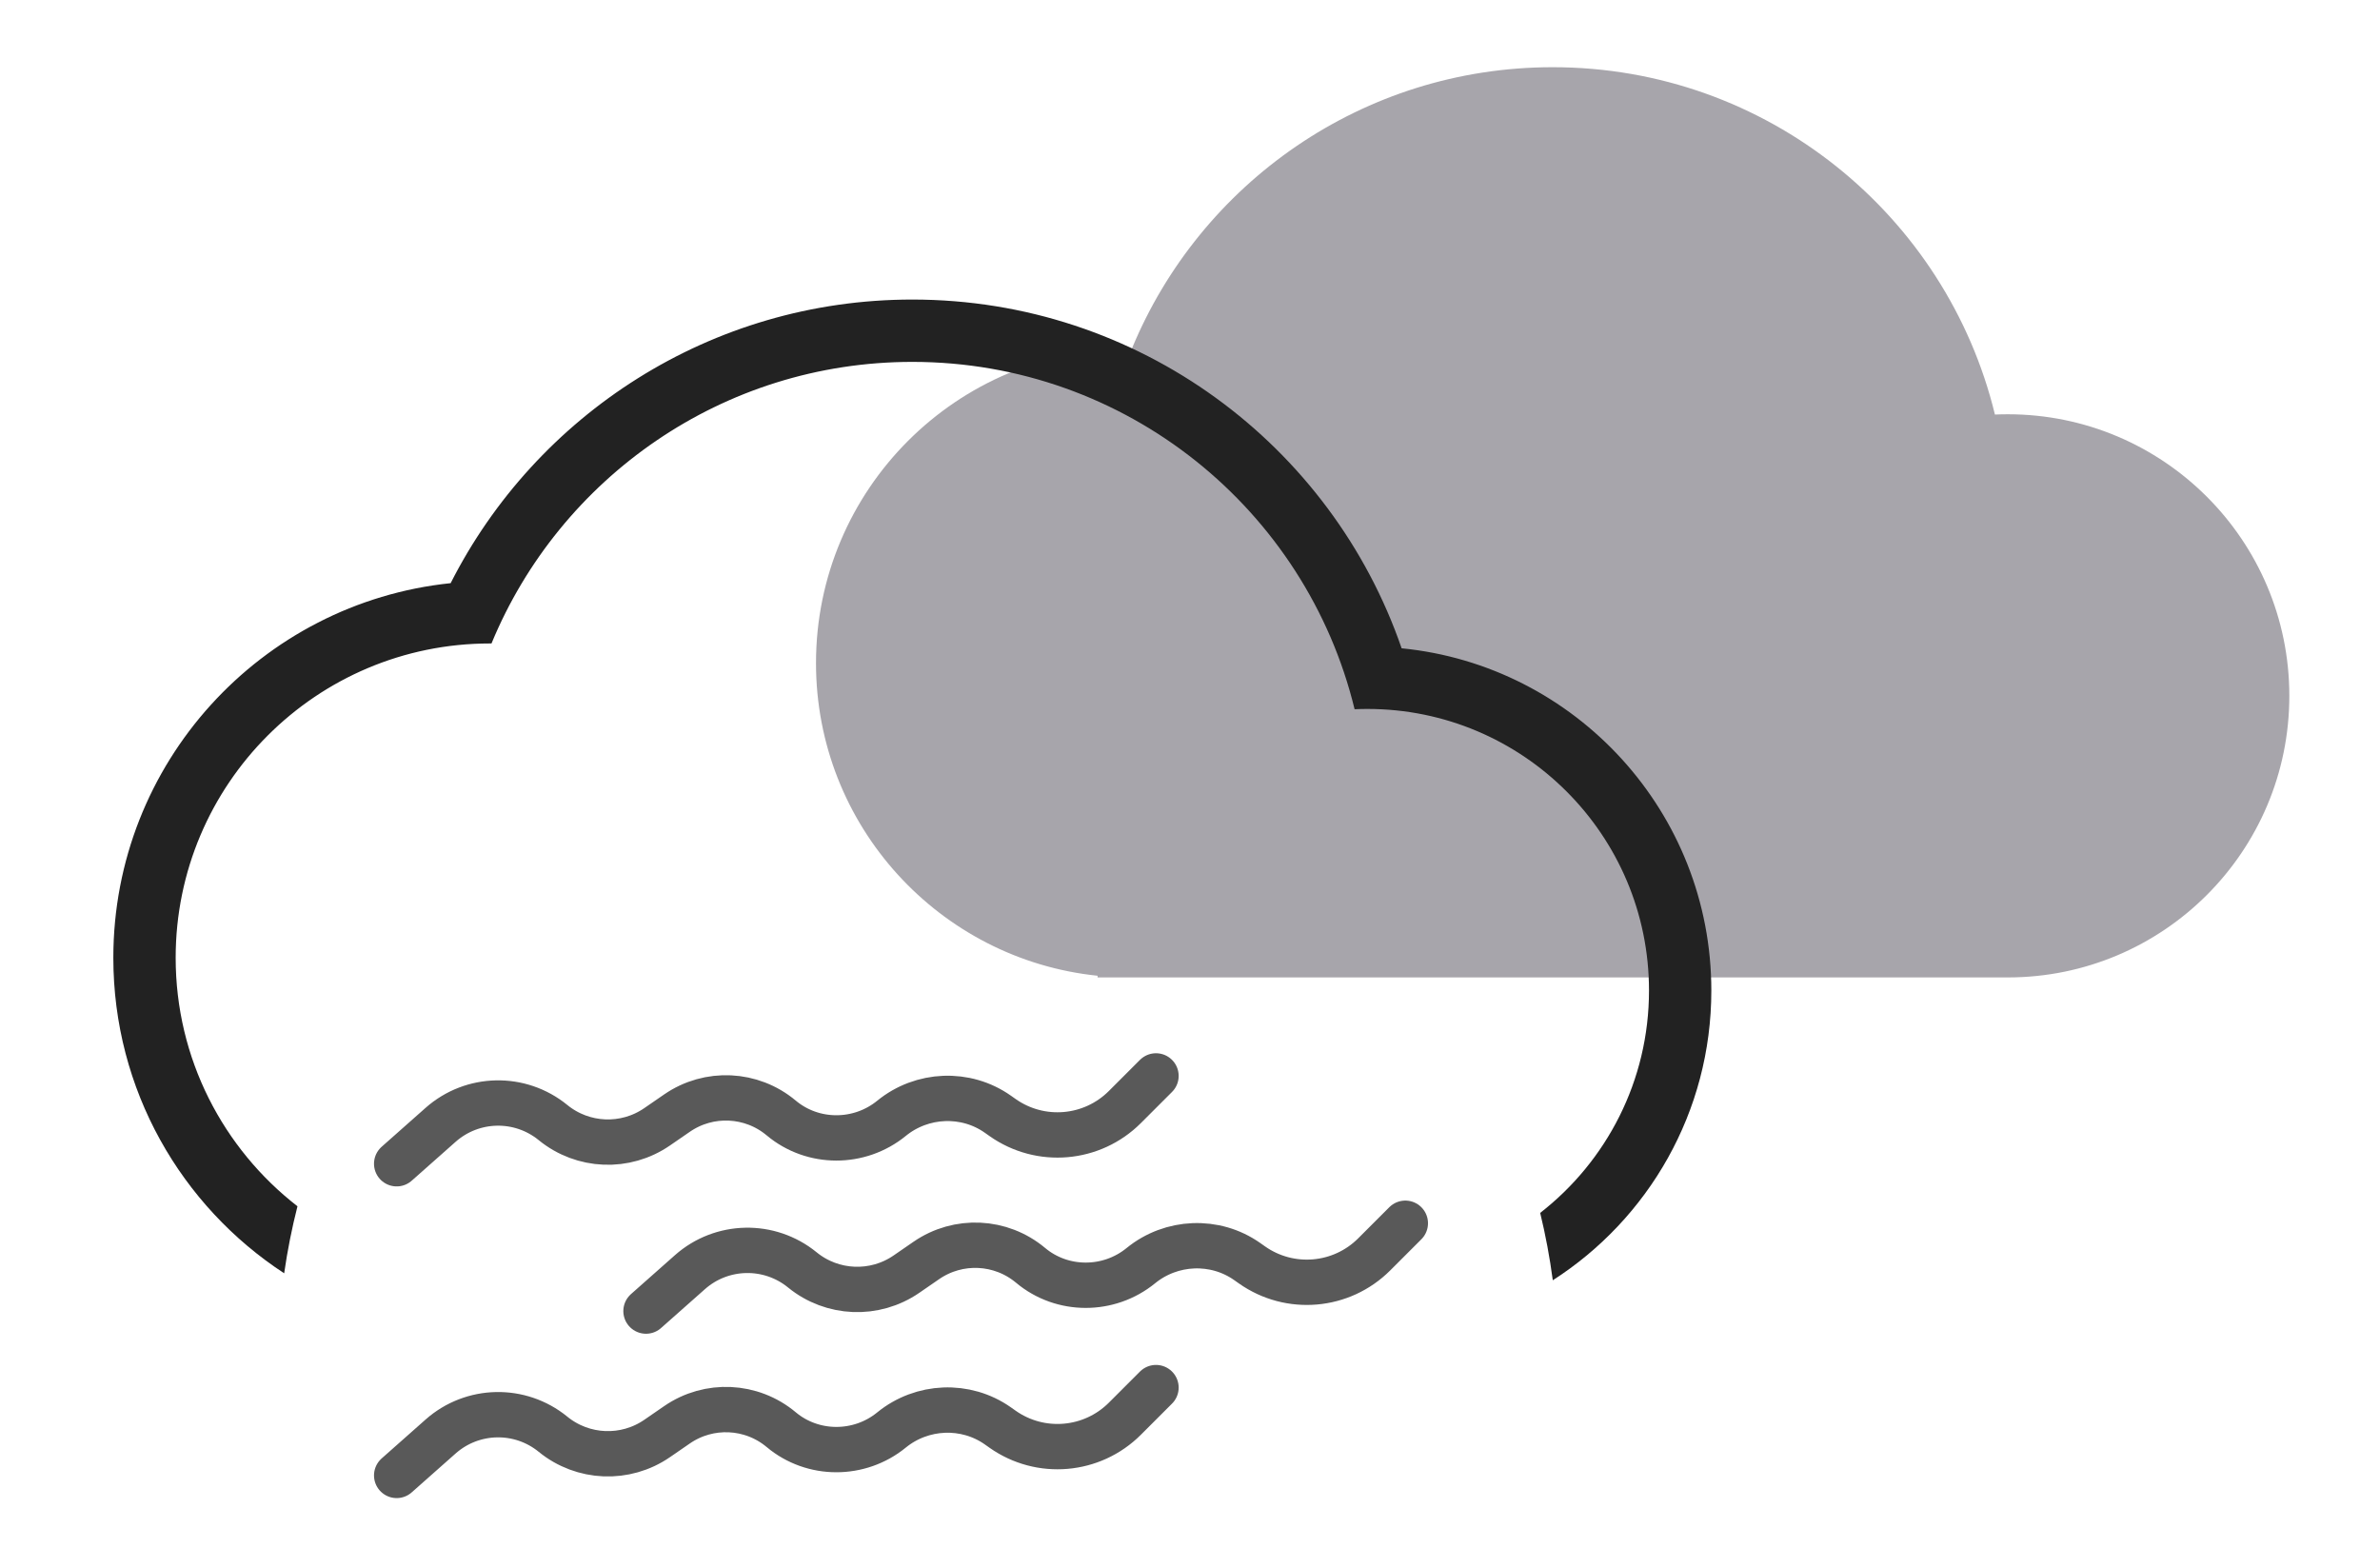 <svg width="384" height="253" viewBox="-20 0 420 253" fill="none" xmlns="http://www.w3.org/2000/svg">
<g id="miasma">
<g id="wind" class="wind">
<path id="Vector 18" d="M50 193.5L57.75 186.636C63.372 181.657 71.773 181.486 77.592 186.233V186.233C82.87 190.539 90.358 190.843 95.967 186.978L99.476 184.561C105.104 180.684 112.627 181.039 117.865 185.427V185.427C123.457 190.112 131.674 190.095 137.327 185.483V185.483C142.702 181.098 150.421 180.763 156.092 184.758L156.93 185.349C163.617 190.06 172.724 189.276 178.508 183.492L184 178" stroke="#595959" stroke-width="8" stroke-linecap="round" stroke-linejoin="round"/>
<path id="Vector 19" d="M50 248.5L57.75 241.636C63.372 236.657 71.773 236.486 77.592 241.233V241.233C82.87 245.539 90.358 245.843 95.967 241.978L99.476 239.561C105.104 235.684 112.627 236.039 117.865 240.427V240.427C123.457 245.112 131.674 245.095 137.327 240.483V240.483C142.702 236.098 150.421 235.763 156.092 239.758L156.93 240.349C163.617 245.06 172.724 244.276 178.508 238.492L184 233" stroke="#595959" stroke-width="8" stroke-linecap="round" stroke-linejoin="round"/>
<path id="Vector 20" d="M94 219.5L101.75 212.636C107.372 207.657 115.773 207.486 121.592 212.233V212.233C126.87 216.539 134.358 216.843 139.967 212.978L143.476 210.561C149.104 206.684 156.627 207.039 161.865 211.427V211.427C167.457 216.112 175.674 216.095 181.327 211.483V211.483C186.702 207.098 194.421 206.763 200.092 210.758L200.93 211.349C207.617 216.06 216.724 215.276 222.508 209.492L228 204" stroke="#595959" stroke-width="8" stroke-linecap="round" stroke-linejoin="round"/>
</g>
<path class="dark" opacity=".5"  id="cloud_full" fill-rule="evenodd" clip-rule="evenodd" d="M173.689 160.325C145.771 157.435 124 133.838 124 105.156C124 74.522 148.833 49.689 179.467 49.689C179.506 49.689 179.546 49.689 179.585 49.689C179.635 49.689 179.684 49.689 179.733 49.69C191.771 20.525 220.489 0 254 0C291.803 0 323.506 26.119 332.046 61.295C332.797 61.261 333.552 61.244 334.311 61.244C361.754 61.244 384 83.491 384 110.933C384 138.376 361.754 160.622 334.311 160.622H254H179.467H173.689V160.325Z" fill="#514D59"/>
<path id="cloud_cut" fill-rule="evenodd" clip-rule="evenodd" d="M32.495 201.005C19.417 190.858 11 174.99 11 157.156C11 126.522 35.833 101.689 66.467 101.689L66.585 101.689L66.733 101.69C78.771 72.525 107.489 52 141 52C178.803 52 210.506 78.119 219.046 113.295C219.797 113.261 220.552 113.244 221.311 113.244C248.754 113.244 271 135.491 271 162.933C271 178.886 263.482 193.083 251.797 202.174C252.743 206.062 253.489 210.028 254.021 214.062C270.849 203.274 282 184.406 282 162.933C282 131.452 258.03 105.569 227.345 102.541C214.999 66.732 181.016 41 141 41C105.404 41 74.587 61.366 59.526 91.047C26.079 94.518 0 122.791 0 157.156C0 180.464 11.994 200.965 30.148 212.83C30.723 208.816 31.509 204.871 32.495 201.005Z" fill="#222222"/>
</g>
</svg>
